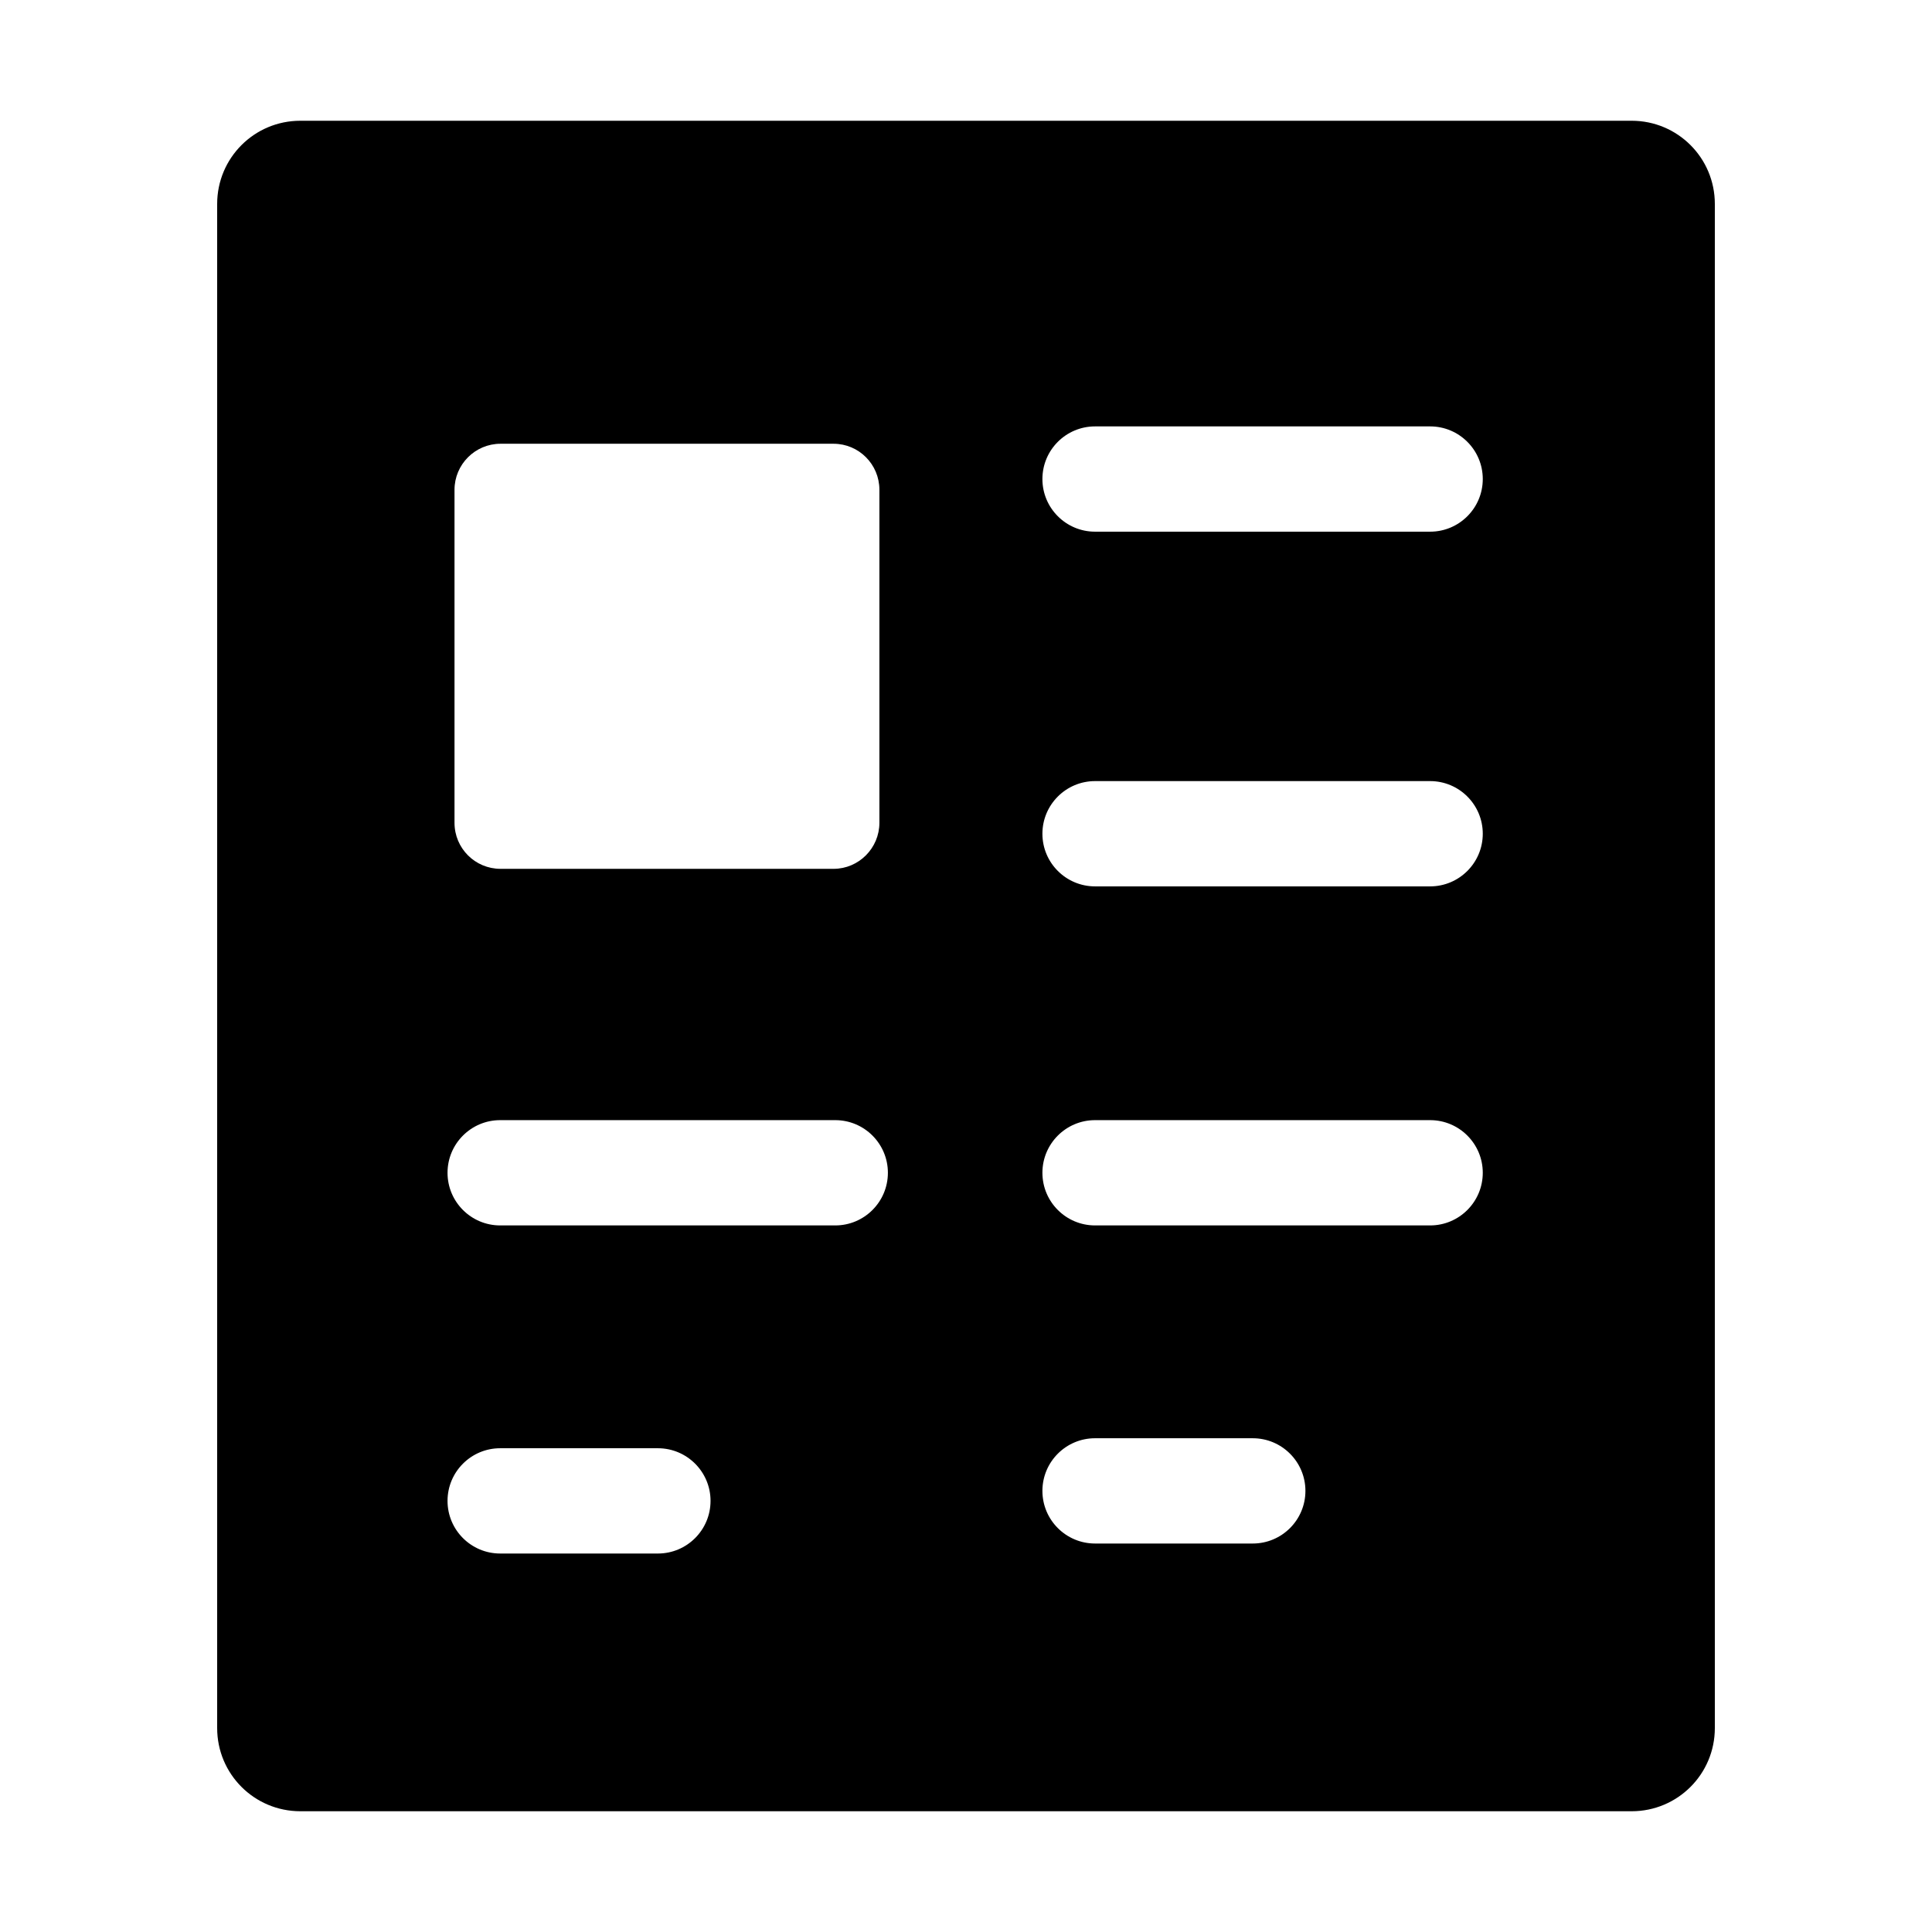 <?xml version="1.0" encoding="utf-8"?>
<!-- Generator: Adobe Illustrator 19.1.0, SVG Export Plug-In . SVG Version: 6.00 Build 0)  -->
<svg version="1.1" id="imissive_x5F_exchange" xmlns="http://www.w3.org/2000/svg" xmlns:xlink="http://www.w3.org/1999/xlink"
	 x="0px" y="0px" viewBox="0 0 1024 1024" style="enable-background:new 0 0 1024 1024;" xml:space="preserve">
<path d="M864.8,64H159.2c-24.4,0-44.1,19.7-44.1,44.1v807.8c0,24.4,19.7,44.1,44.1,44.1h705.6c24.4,0,44.1-19.7,44.1-44.1V108.1
	C908.9,83.7,889.2,64,864.8,64z M240.9,259.6c0-13.4,10.9-24.4,24.4-24.4h176.5c13.4,0,24.3,10.9,24.3,24.4v176.5
	c0,13.4-10.9,24.4-24.3,24.4H265.3c-13.5,0-24.4-10.9-24.4-24.4V259.6z M348.7,823.4h-83.6c-15.4,0-27.9-12.5-27.9-27.9
	s12.5-27.9,27.9-27.9h83.6c15.4,0,27.9,12.5,27.9,27.9S364.1,823.4,348.7,823.4z M442.7,649.5H265.1c-15.4,0-27.9-12.5-27.9-27.9
	s12.5-27.9,27.9-27.9h177.6c15.4,0,27.9,12.5,27.9,27.9S458.1,649.5,442.7,649.5z M664,818.1h-83.6c-15.4,0-27.9-12.5-27.9-27.9
	s12.5-27.9,27.9-27.9H664c15.4,0,27.9,12.5,27.9,27.9S679.4,818.1,664,818.1z M758,649.5H580.4c-15.4,0-27.9-12.5-27.9-27.9
	s12.5-27.9,27.9-27.9H758c15.4,0,27.9,12.5,27.9,27.9S773.4,649.5,758,649.5z M758,469.8H580.4c-15.4,0-27.9-12.5-27.9-27.9
	S565,414,580.4,414H758c15.4,0,27.9,12.5,27.9,27.9S773.4,469.8,758,469.8z M758,281.8H580.4c-15.4,0-27.9-12.5-27.9-27.9
	S565,226,580.4,226H758c15.4,0,27.9,12.5,27.9,27.9S773.4,281.8,758,281.8z"/>
</svg>
